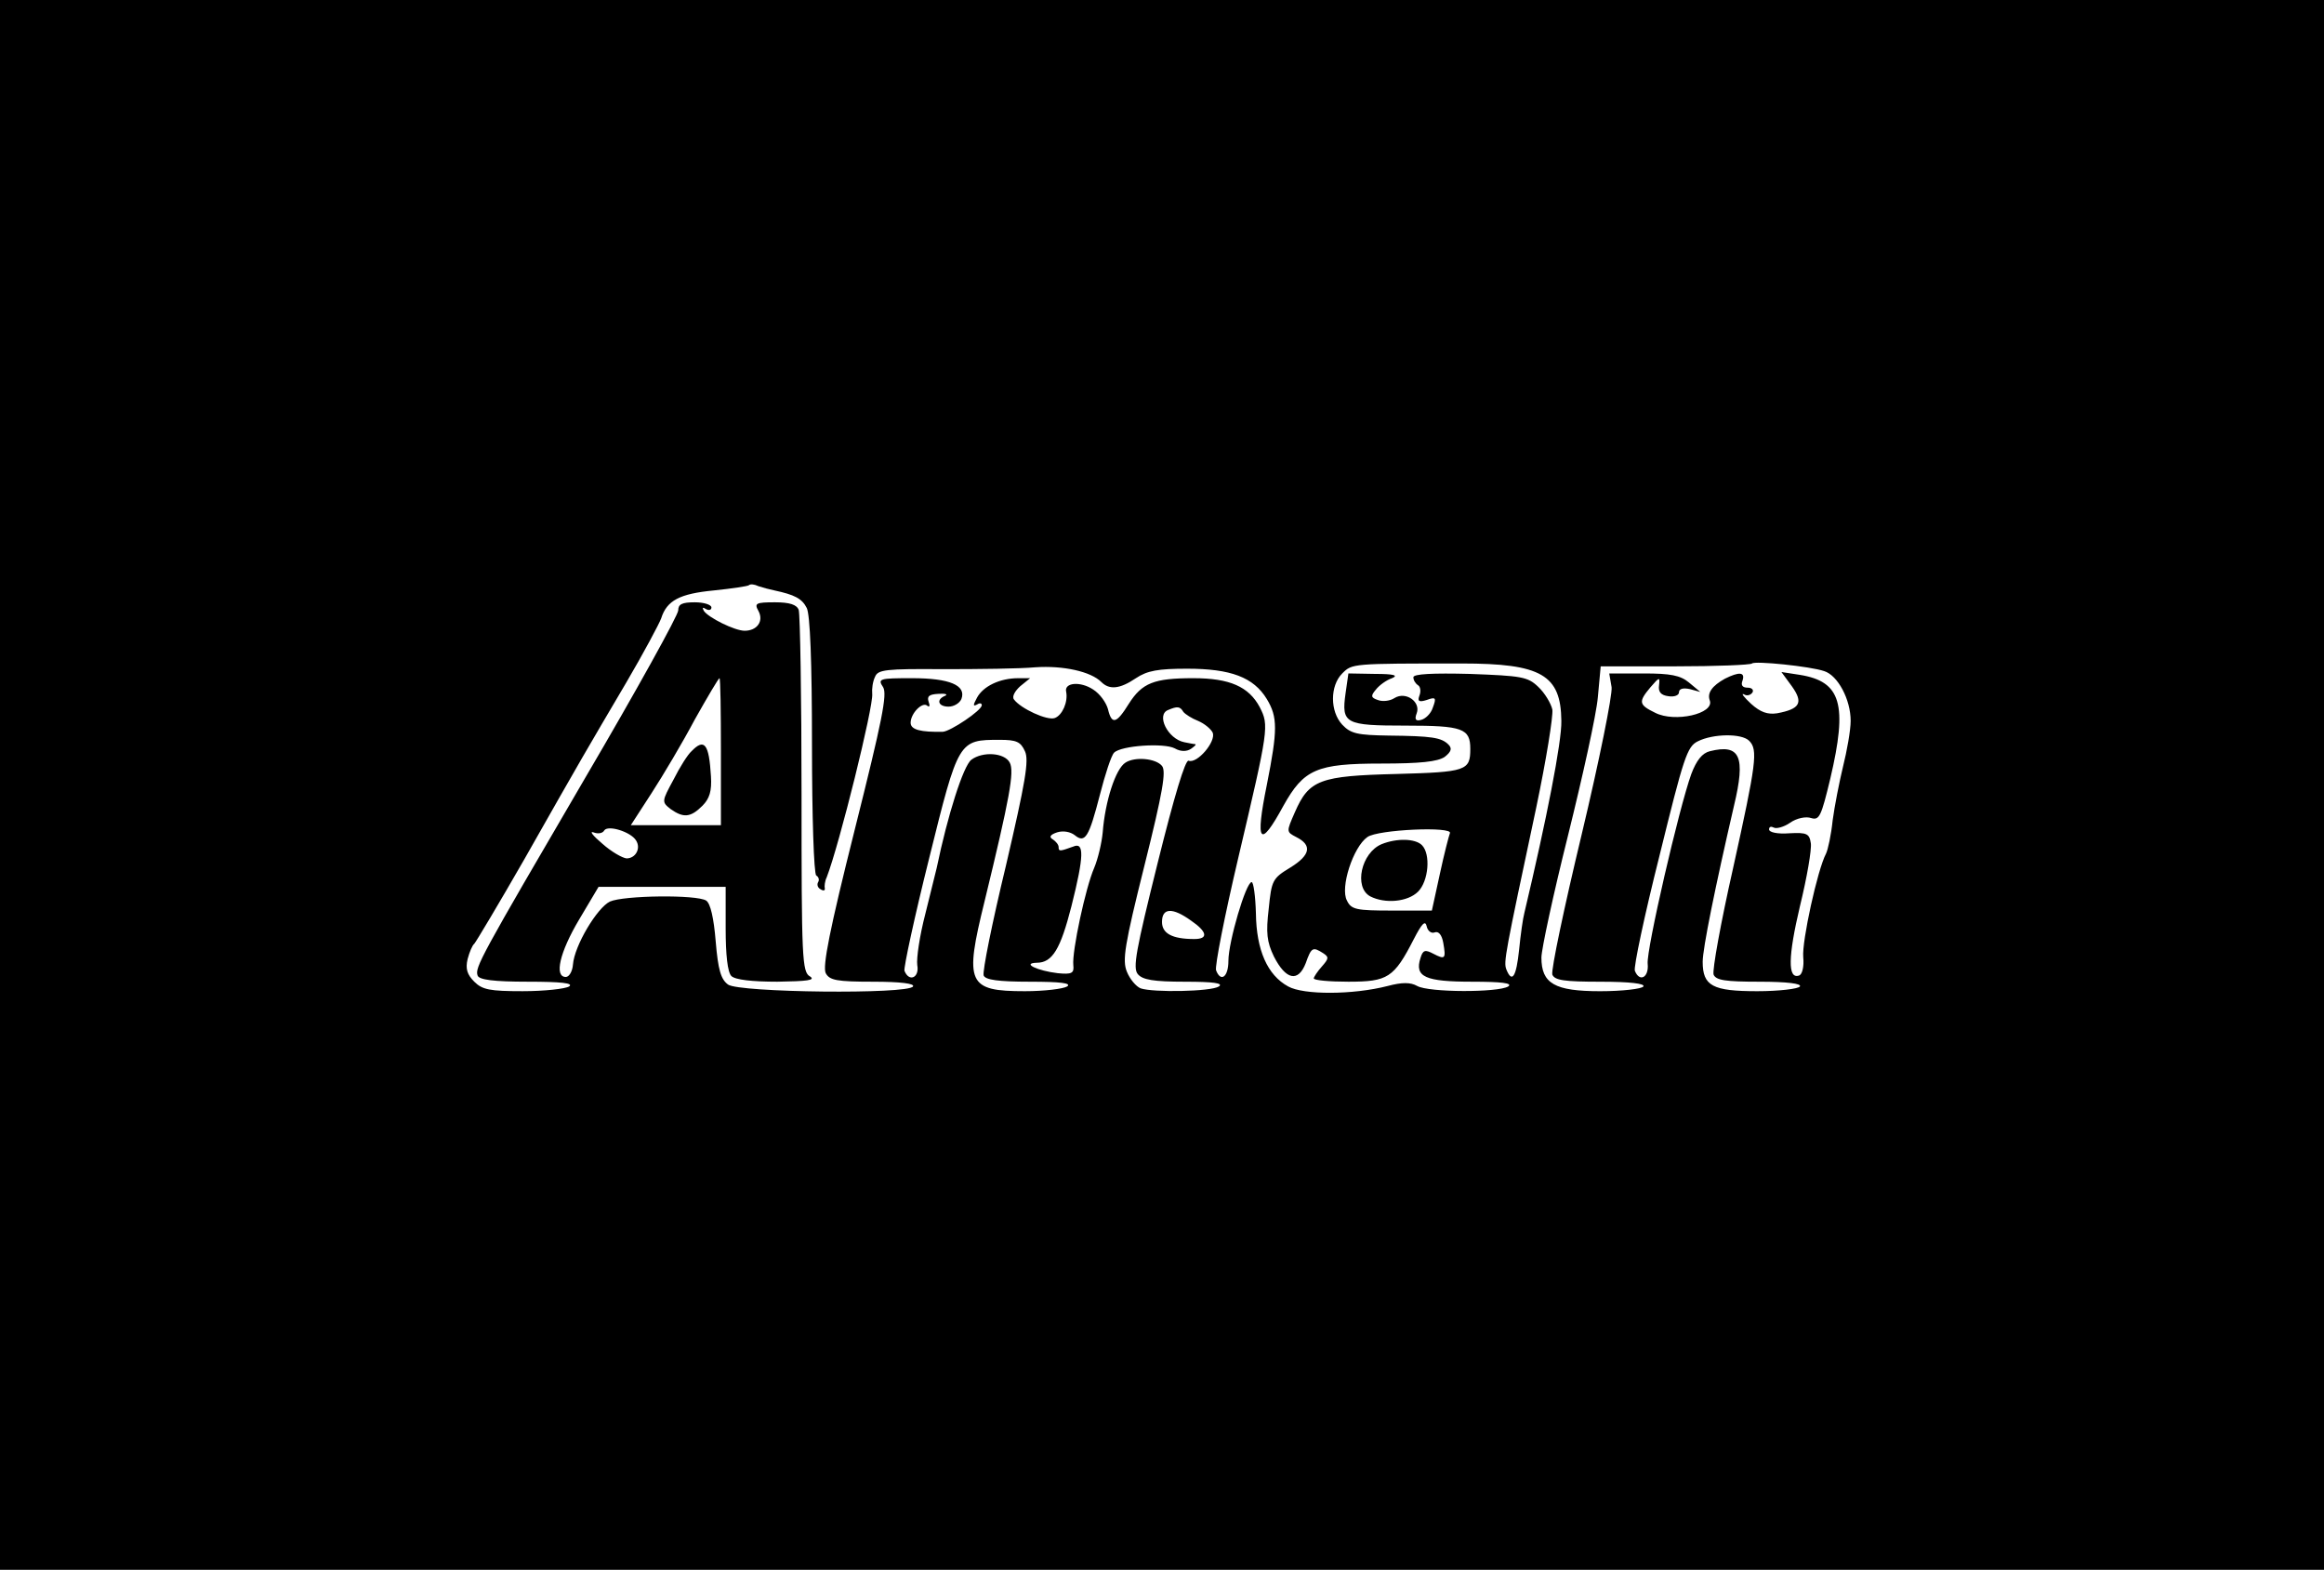 <?xml version="1.0" standalone="no"?>
<!DOCTYPE svg PUBLIC "-//W3C//DTD SVG 20010904//EN"
 "http://www.w3.org/TR/2001/REC-SVG-20010904/DTD/svg10.dtd">
<svg version="1.0" xmlns="http://www.w3.org/2000/svg"
 width="490pt" height="331pt" viewBox="0 0 490 331"
 preserveAspectRatio="xMidYMid meet">

<g transform="translate(0,331) scale(0.1,-0.1)"
fill="#000000" stroke="none">
<path d="M0 1655 l0 -1655 2450 0 2450 0 0 1655 0 1655 -2450 0 -2450 0 0
-1655z m1633 410 c42 -9 58 -17 68 -37 7 -14 11 -112 11 -289 0 -150 4 -272 9
-275 5 -3 7 -9 4 -14 -3 -5 -1 -12 5 -15 6 -4 10 -3 9 2 -1 4 0 15 4 23 27 70
99 361 96 387 -1 10 1 26 6 36 6 15 22 17 144 16 75 0 162 1 194 4 59 4 117
-9 139 -31 17 -17 39 -15 73 8 24 16 47 20 108 20 92 0 140 -18 168 -64 23
-38 23 -65 0 -181 -25 -123 -15 -136 35 -44 43 77 70 89 206 89 83 0 119 4
134 14 14 11 16 18 8 26 -15 15 -35 18 -126 19 -66 1 -80 4 -98 23 -26 28 -26
82 0 108 21 21 20 21 252 21 168 0 209 -24 210 -121 1 -44 -31 -207 -78 -405
-3 -11 -8 -46 -11 -77 -6 -58 -15 -72 -27 -42 -6 16 -3 31 63 341 21 100 36
193 34 207 -3 13 -16 35 -30 48 -22 21 -35 23 -144 27 -78 2 -119 0 -119 -7 0
-6 4 -13 10 -17 5 -3 6 -13 3 -21 -5 -13 -1 -15 15 -10 19 7 21 5 13 -16 -4
-13 -16 -24 -25 -26 -11 -3 -14 1 -9 14 9 24 -23 47 -47 32 -9 -6 -25 -8 -35
-4 -15 5 -15 9 -4 22 7 9 22 20 34 24 14 6 4 9 -36 9 l-56 1 -6 -42 c-9 -64
-1 -68 127 -68 120 0 136 -6 136 -49 0 -46 -8 -49 -156 -53 -161 -4 -184 -12
-214 -81 -18 -41 -18 -41 3 -52 34 -17 30 -38 -12 -64 -38 -23 -40 -27 -46
-87 -6 -51 -4 -70 11 -101 25 -49 51 -55 67 -14 12 34 15 35 37 21 12 -8 12
-11 -3 -28 -9 -10 -17 -22 -17 -25 0 -4 33 -7 73 -7 83 0 96 8 138 90 17 33
24 40 27 27 2 -10 10 -16 17 -13 8 3 15 -5 18 -22 6 -34 4 -36 -21 -23 -17 9
-22 8 -27 -9 -13 -40 10 -50 109 -50 62 0 86 -3 76 -10 -21 -13 -167 -13 -192
1 -14 8 -32 8 -62 0 -74 -19 -178 -19 -210 -1 -44 24 -67 77 -68 154 -1 36 -5
66 -9 66 -12 0 -49 -126 -49 -166 0 -34 -16 -46 -26 -20 -3 8 18 115 47 238
64 272 65 278 45 317 -23 43 -63 61 -140 61 -83 0 -108 -10 -136 -54 -26 -42
-36 -45 -44 -11 -4 14 -17 32 -31 41 -27 18 -62 15 -57 -5 4 -21 -8 -49 -24
-55 -16 -6 -72 20 -86 39 -5 6 2 18 13 28 l21 17 -25 0 c-39 0 -74 -17 -87
-41 -8 -15 -9 -19 -1 -15 6 4 11 4 11 -1 0 -11 -66 -55 -82 -56 -46 -1 -68 4
-68 19 0 20 25 45 35 36 5 -4 6 0 3 8 -4 12 1 16 21 17 14 1 20 -1 14 -4 -20
-8 -15 -23 7 -23 11 0 23 7 27 16 11 29 -25 44 -104 44 -69 0 -73 -1 -61 -19
9 -15 -2 -70 -60 -301 -53 -211 -68 -288 -61 -302 8 -15 23 -18 100 -18 58 0
88 -4 84 -10 -10 -17 -367 -13 -390 4 -15 11 -21 31 -26 91 -4 49 -11 80 -20
86 -20 13 -174 11 -203 -2 -27 -13 -75 -93 -78 -133 -1 -14 -8 -26 -15 -26
-25 0 -13 52 28 121 l41 69 134 0 134 0 0 -88 c0 -55 4 -92 12 -100 8 -8 44
-12 97 -12 63 1 81 3 69 11 -17 9 -18 38 -18 384 0 205 -3 380 -6 389 -4 11
-19 16 -50 16 -40 0 -44 -2 -35 -18 12 -22 -3 -42 -29 -42 -21 0 -77 28 -86
42 -4 7 -2 8 4 4 7 -4 12 -2 12 3 0 6 -16 11 -35 11 -27 0 -35 -4 -35 -17 0
-10 -88 -169 -196 -353 -222 -380 -233 -400 -227 -417 3 -9 34 -13 106 -13 70
0 97 -3 87 -10 -8 -5 -52 -10 -98 -10 -69 0 -85 3 -102 20 -15 15 -19 27 -14
48 4 15 10 29 14 32 3 3 51 83 106 179 123 217 131 230 214 371 37 63 70 125
74 136 12 38 39 52 111 59 39 4 72 9 74 11 3 3 12 2 20 -2 9 -3 24 -7 34 -9z
m2213 -170 c29 -9 56 -60 56 -105 0 -20 -8 -64 -16 -96 -8 -33 -18 -84 -22
-114 -3 -30 -10 -62 -14 -70 -18 -34 -51 -185 -48 -218 2 -20 -2 -37 -9 -39
-24 -8 -23 40 2 146 15 61 25 120 23 133 -3 20 -8 23 -45 21 -25 -2 -43 2 -43
8 0 6 4 7 10 4 5 -3 21 1 34 10 14 10 34 14 45 10 17 -5 21 4 40 83 37 157 23
205 -64 219 l-39 6 22 -30 c25 -35 17 -48 -31 -57 -20 -3 -35 2 -55 20 -15 14
-22 23 -15 20 6 -4 14 -2 18 4 3 5 -1 10 -10 10 -11 0 -15 5 -11 15 6 18 -7
19 -37 4 -27 -15 -38 -30 -32 -46 10 -28 -74 -47 -115 -26 -35 17 -36 23 -10
54 19 22 20 22 18 4 -2 -14 4 -21 20 -23 12 -2 22 2 22 8 0 8 9 10 23 7 l22
-6 -24 20 c-18 15 -39 19 -95 19 l-73 0 5 -29 c2 -16 -26 -155 -63 -310 -37
-154 -65 -287 -62 -296 5 -12 25 -15 102 -15 62 0 94 -4 90 -10 -3 -5 -44 -10
-91 -10 -96 0 -124 16 -124 71 0 17 25 133 56 257 31 125 60 256 63 292 l6 65
157 0 c86 0 159 3 162 6 6 6 123 -6 152 -16z m-2326 -170 l0 -155 -95 0 -95 0
44 68 c24 37 65 106 91 155 27 48 50 87 52 87 2 0 3 -70 3 -155z m975 84 c4
-5 18 -14 31 -19 14 -6 27 -17 31 -25 7 -19 -33 -66 -51 -59 -7 2 -30 -74 -65
-215 -46 -185 -53 -222 -42 -235 10 -12 33 -16 100 -16 59 0 81 -3 71 -10 -17
-11 -139 -13 -165 -4 -10 4 -23 20 -29 35 -10 24 -5 56 37 224 39 156 46 199
37 210 -13 16 -57 20 -77 7 -21 -13 -43 -82 -48 -147 -2 -22 -10 -56 -18 -75
-18 -41 -47 -176 -44 -205 2 -17 -3 -20 -33 -17 -42 5 -77 21 -44 22 33 0 50
29 73 119 27 107 27 136 4 126 -28 -10 -31 -11 -31 -1 0 5 -6 12 -12 16 -9 5
-6 10 9 15 13 4 28 1 37 -6 22 -18 30 -4 53 85 11 43 24 83 30 89 15 15 105
21 128 9 12 -7 25 -7 34 -1 7 5 12 9 9 10 -3 0 -13 2 -23 4 -35 7 -60 58 -34
68 19 8 25 8 32 -4z m1193 -61 c19 -19 15 -47 -34 -269 -26 -115 -44 -215 -41
-224 5 -12 25 -15 97 -15 58 0 89 -4 85 -10 -3 -5 -44 -10 -90 -10 -94 0 -115
11 -115 62 0 28 26 156 66 329 25 104 13 131 -51 115 -16 -4 -28 -19 -39 -48
-26 -72 -95 -371 -92 -400 3 -29 -17 -40 -27 -15 -3 7 20 116 52 243 51 207
58 230 81 241 32 16 92 17 108 1z m-1527 -22 c9 -19 1 -65 -40 -241 -29 -120
-50 -224 -47 -232 4 -9 30 -13 98 -13 64 0 88 -3 78 -10 -8 -5 -48 -10 -89
-10 -121 0 -128 16 -85 190 53 218 63 273 53 292 -11 21 -57 24 -81 6 -17 -13
-50 -117 -73 -228 -2 -8 -13 -52 -24 -97 -12 -46 -19 -94 -17 -108 5 -26 -17
-37 -27 -12 -2 6 21 113 52 237 62 250 62 250 149 250 35 0 44 -4 53 -24z
m-820 -188 c11 -17 -1 -38 -20 -38 -9 1 -32 14 -51 31 -19 16 -28 27 -19 24
10 -4 20 -2 23 4 8 12 56 -3 67 -21z m1716 15 c-2 -5 -12 -43 -21 -85 l-17
-78 -84 0 c-75 0 -86 2 -95 21 -15 27 13 113 43 134 22 16 182 23 174 8z
m-546 -184 c35 -24 37 -39 7 -39 -47 0 -68 12 -68 36 0 30 22 31 61 3z"/>
<path d="M1458 1726 c-8 -7 -25 -34 -38 -60 -25 -46 -25 -47 -6 -62 27 -19 42
-18 67 7 15 15 20 31 18 62 -4 69 -14 81 -41 53z"/>
<path d="M2913 1530 c-43 -18 -59 -91 -24 -110 31 -16 79 -12 101 10 22 22 27
79 8 98 -14 14 -53 15 -85 2z"/>
</g>
</svg>
